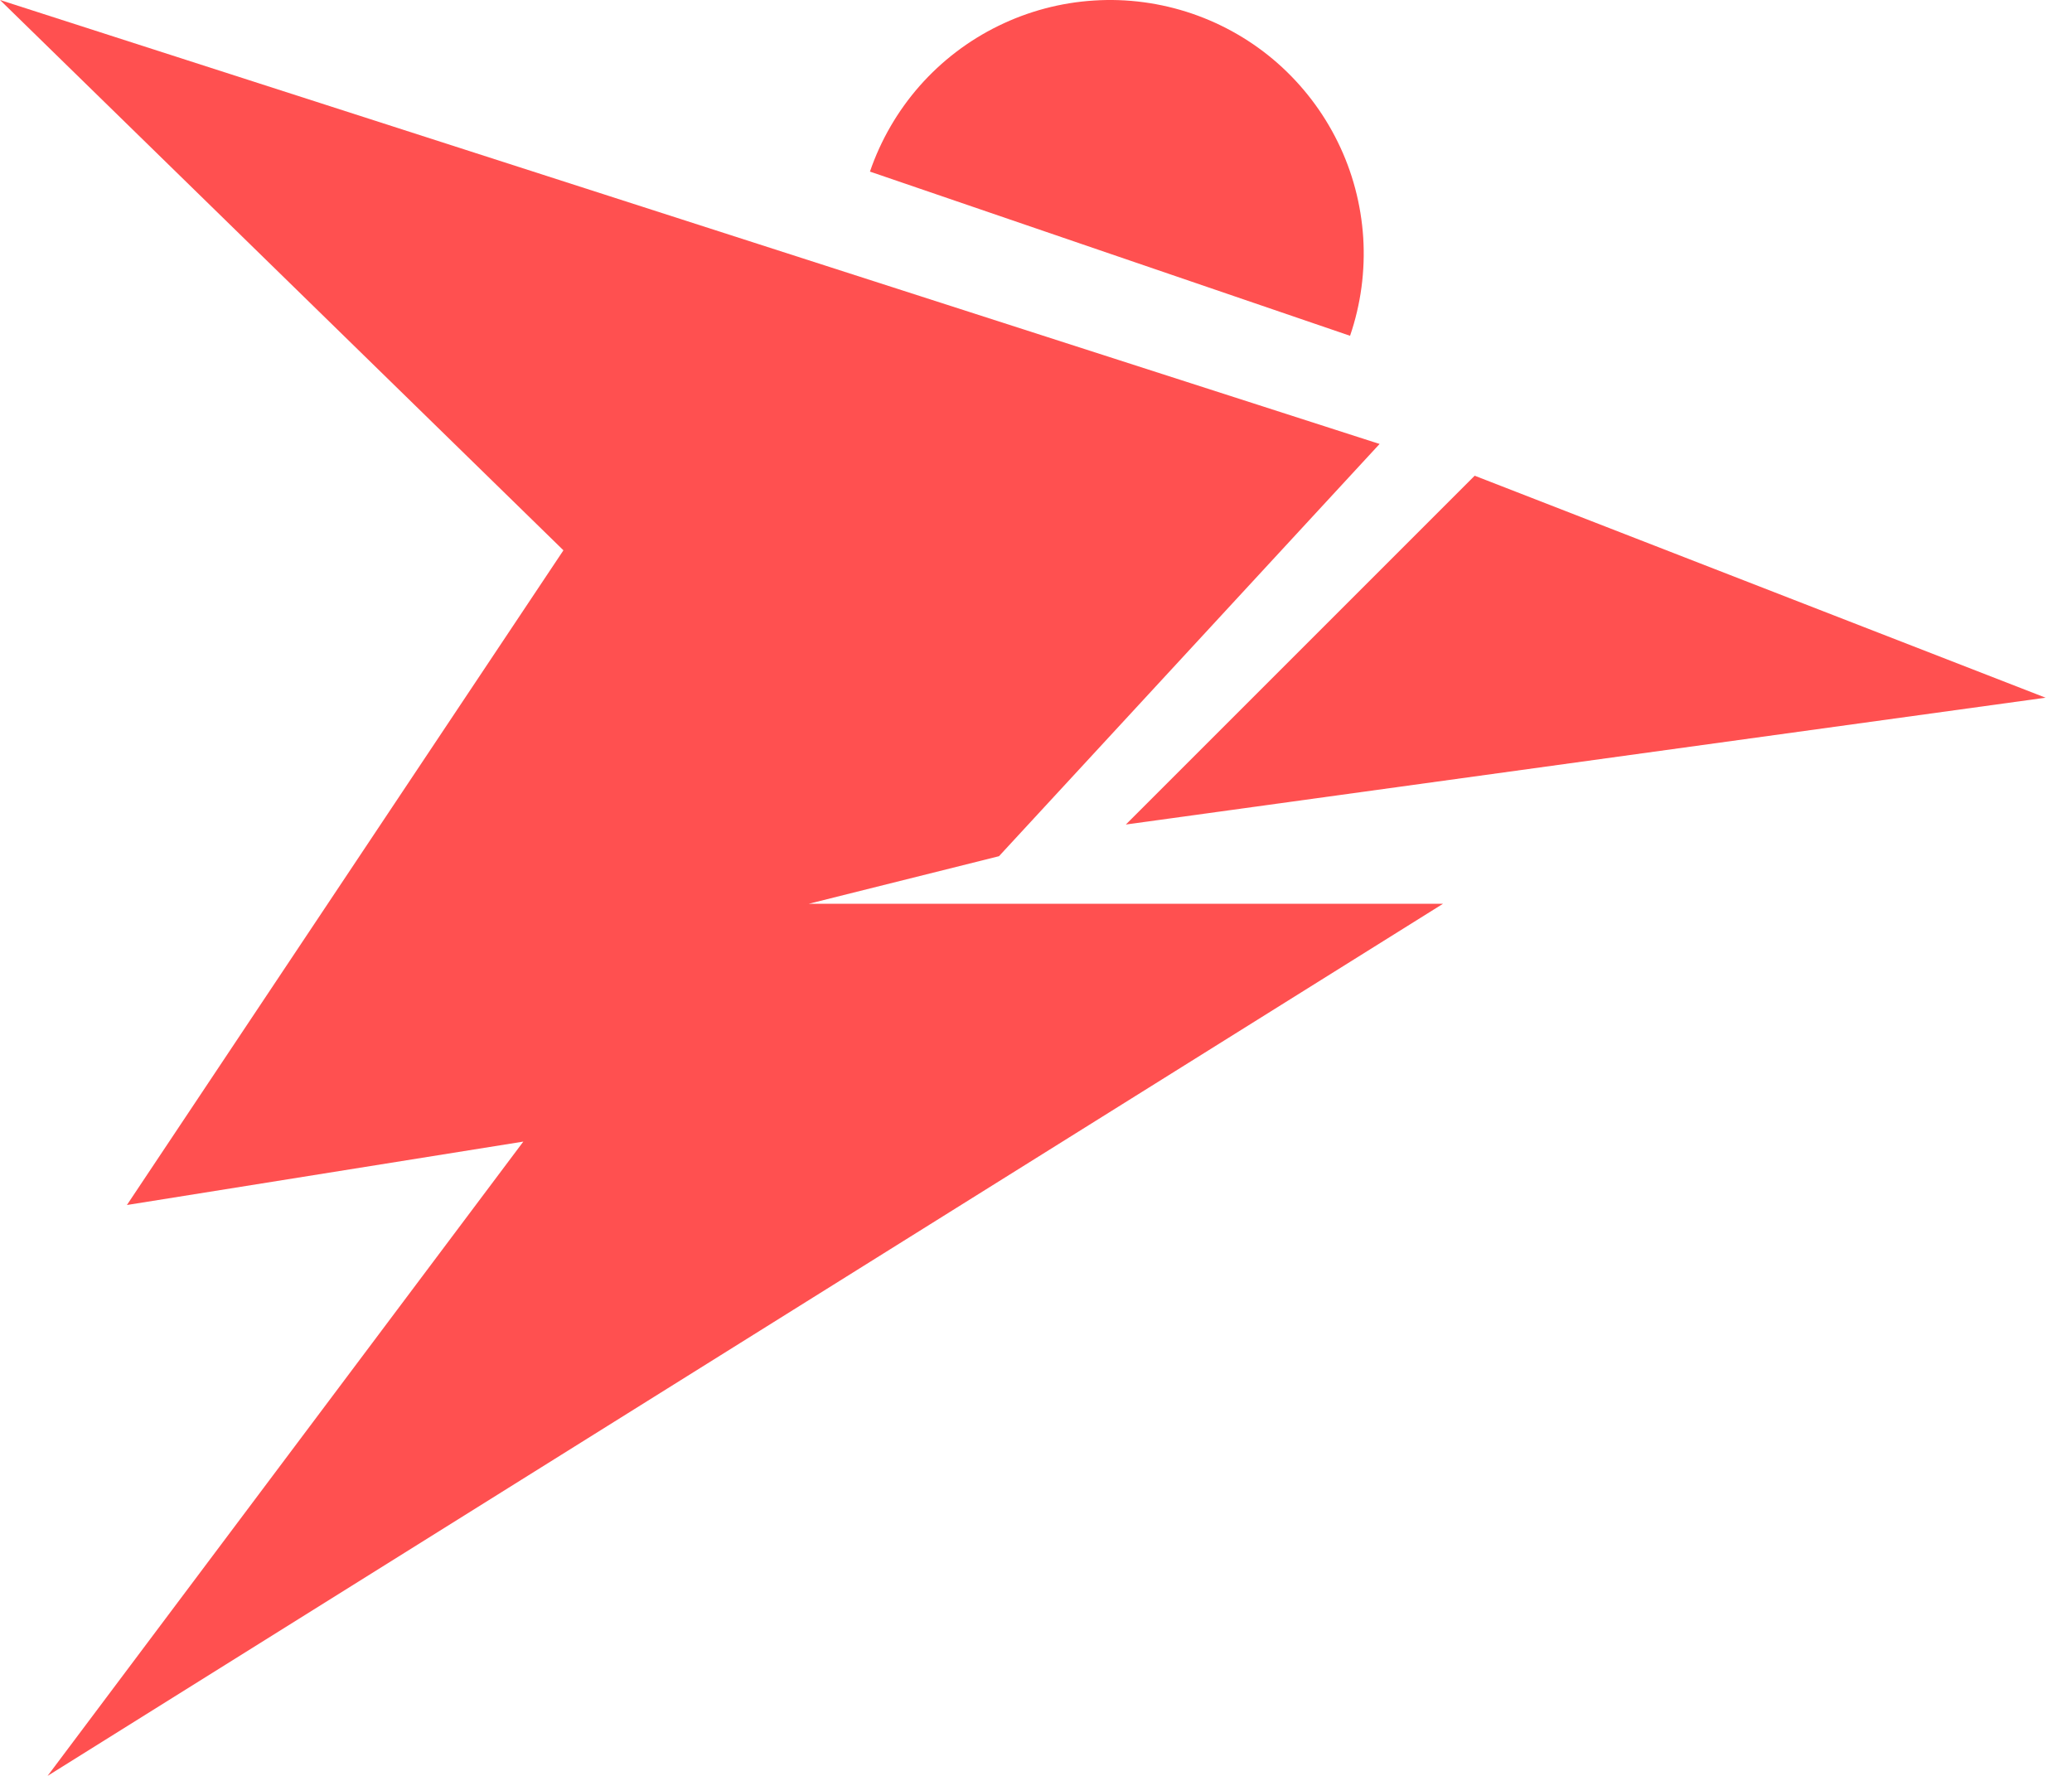 <svg width="28" height="24" viewBox="0 0 28 24" fill="none" xmlns="http://www.w3.org/2000/svg">
<path d="M1.715 16.285L8.572 6H18.643L13.5 11.571L10.929 12.214H12.857H19.5L0.643 24L7.072 15.428L1.715 16.285Z" fill="#FF5050"/>
<path d="M0 0L18.643 6L9.214 9L0 0Z" fill="#FF5050"/>
<path d="M15.214 11.143L19.928 6.429L27.643 9.429L15.214 11.143Z" fill="#FF5050"/>
<path d="M11.756 2.319C11.902 1.893 12.13 1.5 12.427 1.162C12.725 0.824 13.086 0.548 13.491 0.35C13.895 0.152 14.334 0.035 14.784 0.007C15.233 -0.022 15.683 0.039 16.109 0.184C16.535 0.33 16.929 0.558 17.267 0.856C17.604 1.154 17.88 1.515 18.078 1.919C18.277 2.323 18.393 2.763 18.422 3.212C18.45 3.661 18.39 4.112 18.244 4.538L15 3.429L11.756 2.319Z" fill="#FF5050"/>
</svg>
